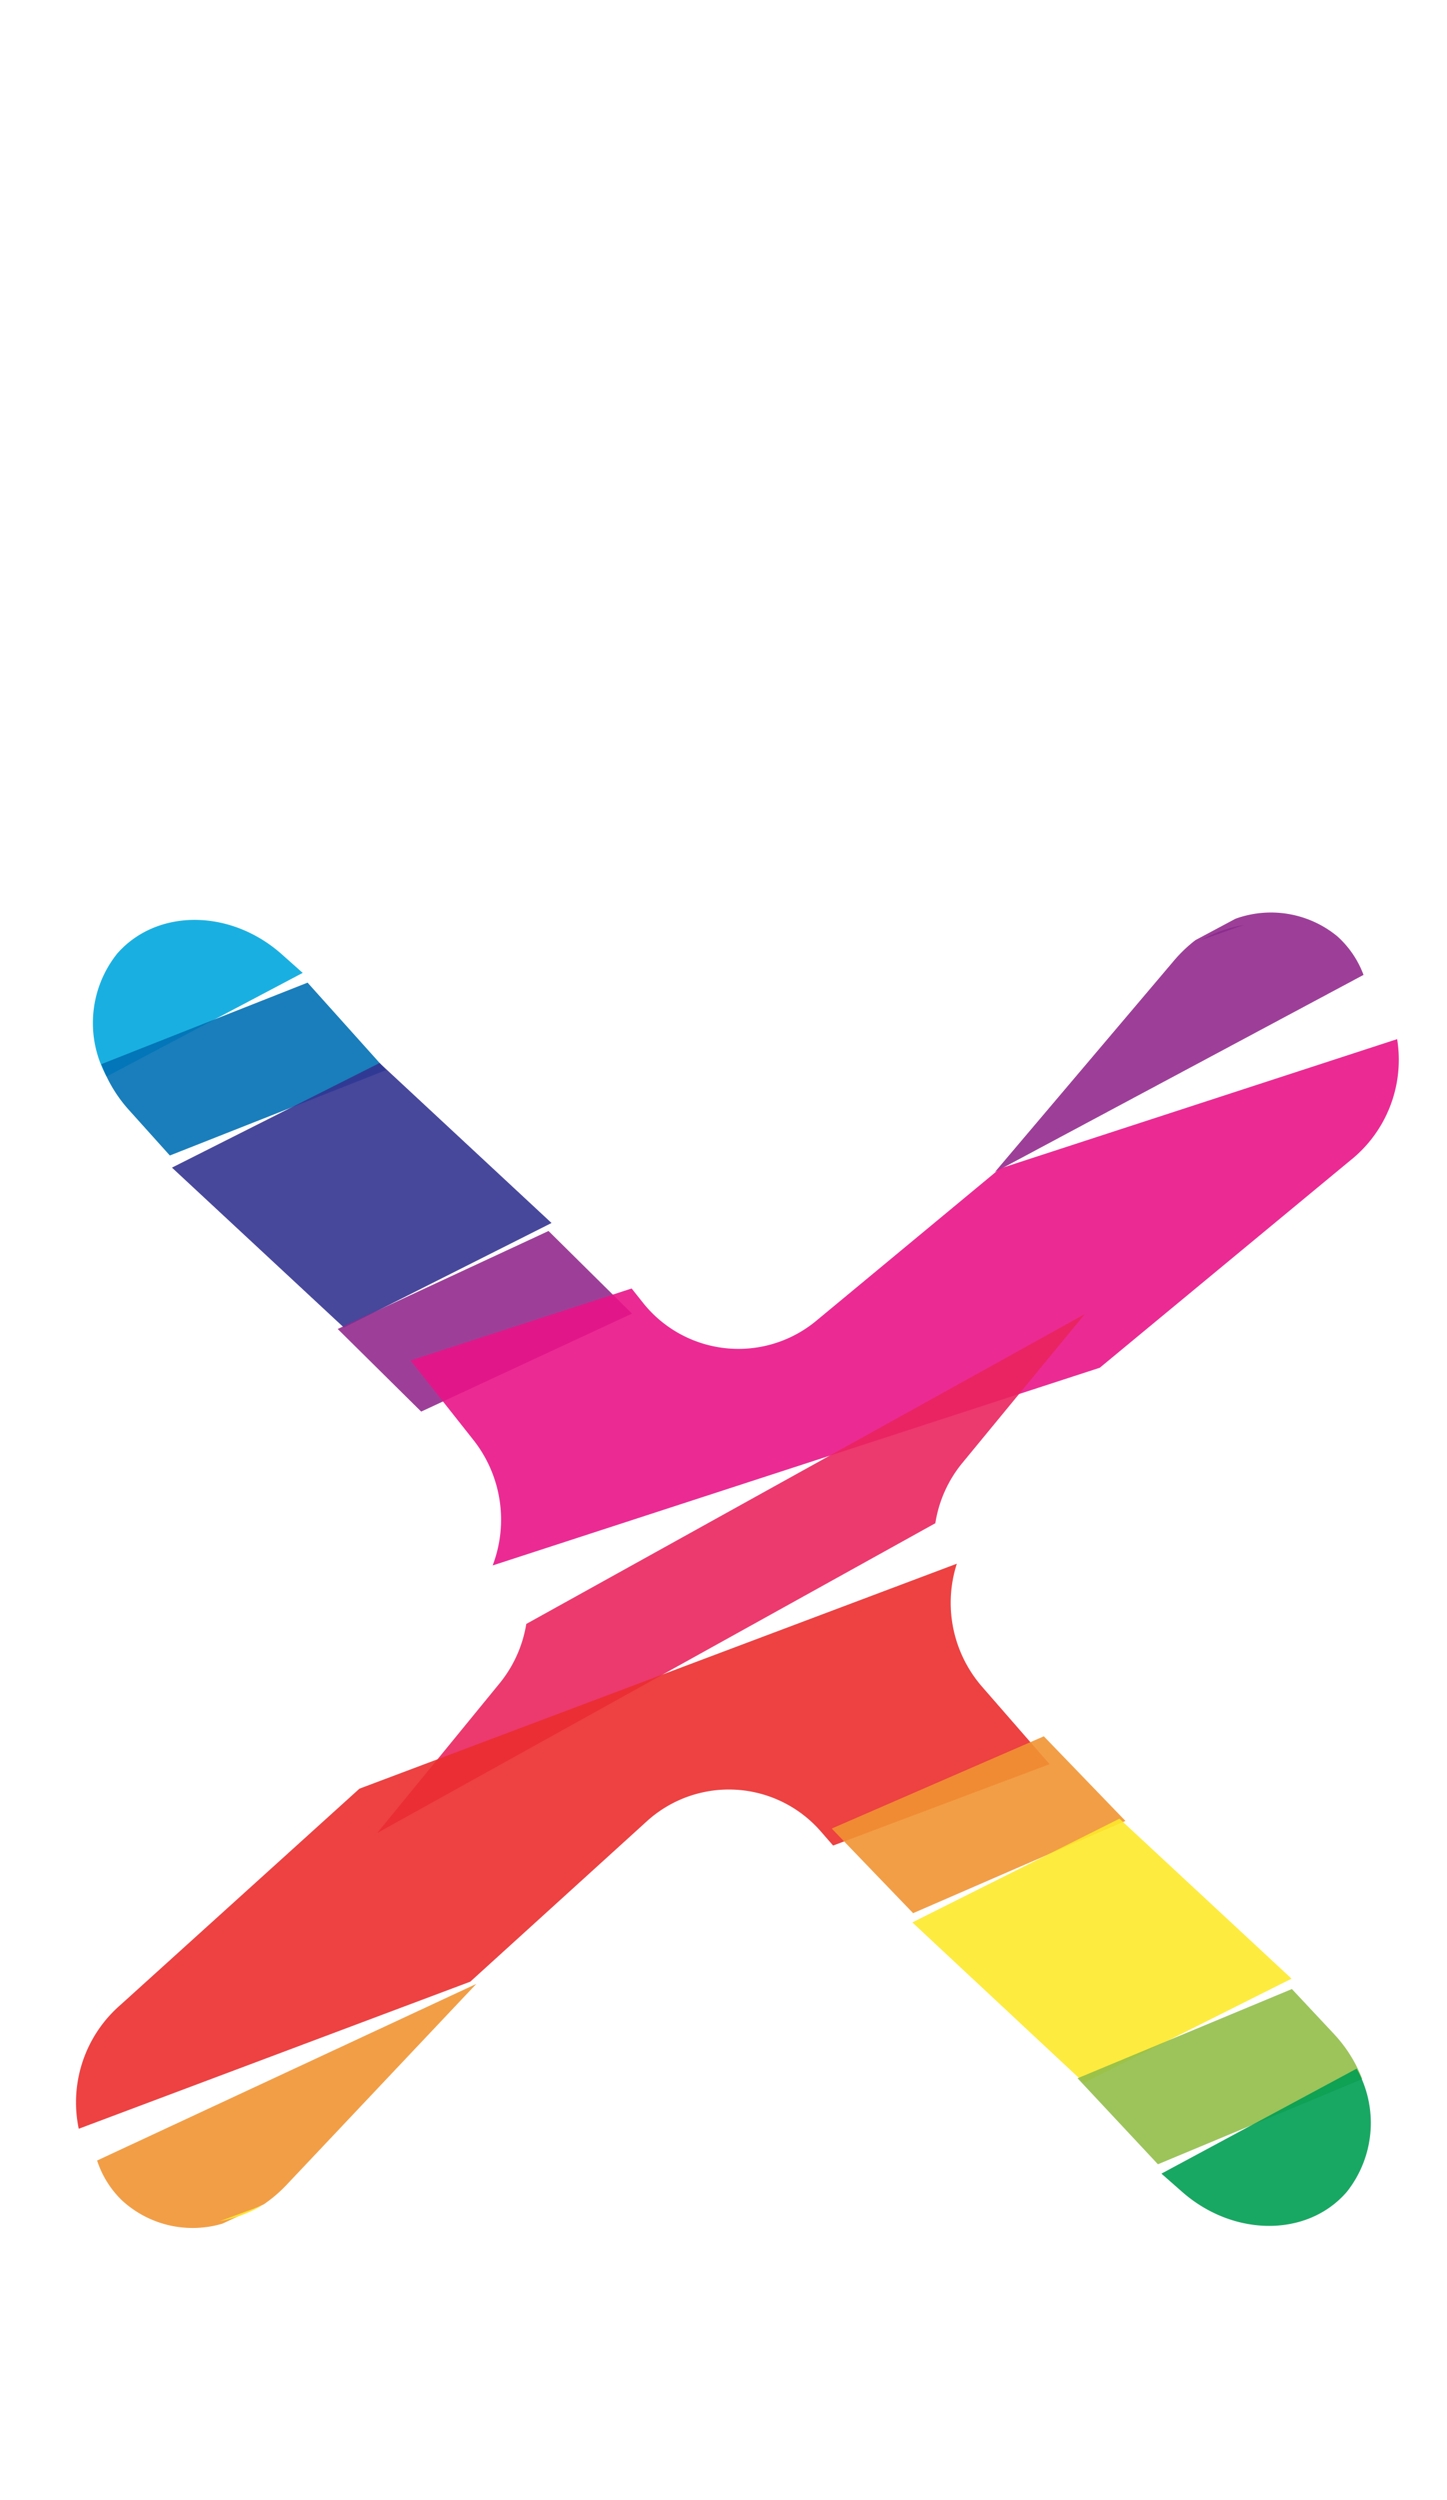 <svg xmlns="http://www.w3.org/2000/svg" width="115.78" height="200" viewBox="0 0 115.78 200"><title>_</title><path d="M22.58 76.38c-4.1-3.67-10-3.71-13.19-.1a8.9 8.9 0 0 0-.86 9.85l15.69-8.29z" fill="#00a8de" opacity=".9"/><path d="M24.61 78.62l-16.5 6.52a11.19 11.19 0 0 0 2.19 3.65l3.29 3.66 17.3-6.83z" fill="#0070b4" opacity=".9"/><path fill="#333391" opacity=".9" d="M30.37 85.05l-16.61 8.37 13.76 12.8 16.61-8.37-13.76-12.8zM96.12 75.21L99.54 74a10.59 10.59 0 0 0-3.42 1.21z"/><path fill="#932b8d" opacity=".9" d="M43.89 98.49l-16.87 7.84 6.68 6.61 16.87-7.84-6.68-6.61zM107 74.91a8.35 8.35 0 0 0-8.15-1.4l-3.2 1.71a11.23 11.23 0 0 0-1.7 1.62L79.6 93.78 109.1 78a7.77 7.77 0 0 0-2.1-3.09z"/><path d="M108 92.88a10.3 10.3 0 0 0 3.79-9.74L80 93.5l-14.67 12.16a9.75 9.75 0 0 1-13.9-1.45l-.89-1.12-17.69 5.76 5.06 6.4a10.29 10.29 0 0 1 1.51 10L88 109.43z" fill="#e91388" opacity=".9"/><path d="M77 117.05l9.8-11.91-44.69 24.79a10.07 10.07 0 0 1-2.11 4.72l-9.81 12 44.65-24.78a10 10 0 0 1 2.16-4.82z" fill="#ea245f" opacity=".9"/><path d="M51.72 145.75a9.75 9.75 0 0 1 14 .83l.94 1.08 17.32-6.51-5.42-6.22a10.23 10.23 0 0 1-2-9.82l-47.8 18-19.12 17.3a10.33 10.33 0 0 0-3.34 9.91l31.33-11.77z" fill="#eb2d2e" opacity=".9"/><path fill="#f19432" opacity=".9" d="M73.06 153.07l16.99-7.38-6.53-6.77-16.97 7.38 6.51 6.77zM17.8 177.91l3.3-1.54a11.24 11.24 0 0 0 1.79-1.52l15.22-16.12-30.34 14.13a7.78 7.78 0 0 0 2 3.2 8.35 8.35 0 0 0 8.03 1.85z"/><path fill="#fde92b" opacity=".9" d="M86.74 166.64l16.6-8.33-13.77-12.8-16.57 8.3 13.74 12.83zM21 176.45l-3.41 1.26a10.58 10.58 0 0 0 3.41-1.26z"/><path d="M92.65 173.16l16.35-6.82a11.18 11.18 0 0 0-2.26-3.6l-3.37-3.6-17.15 7.14z" fill="#91be4a" opacity=".9"/><path d="M94.58 175.36c4.13 3.64 10.06 3.64 13.19 0a8.88 8.88 0 0 0 .78-9.85l-15.62 8.4z" fill="#009e54" opacity=".9"/></svg>